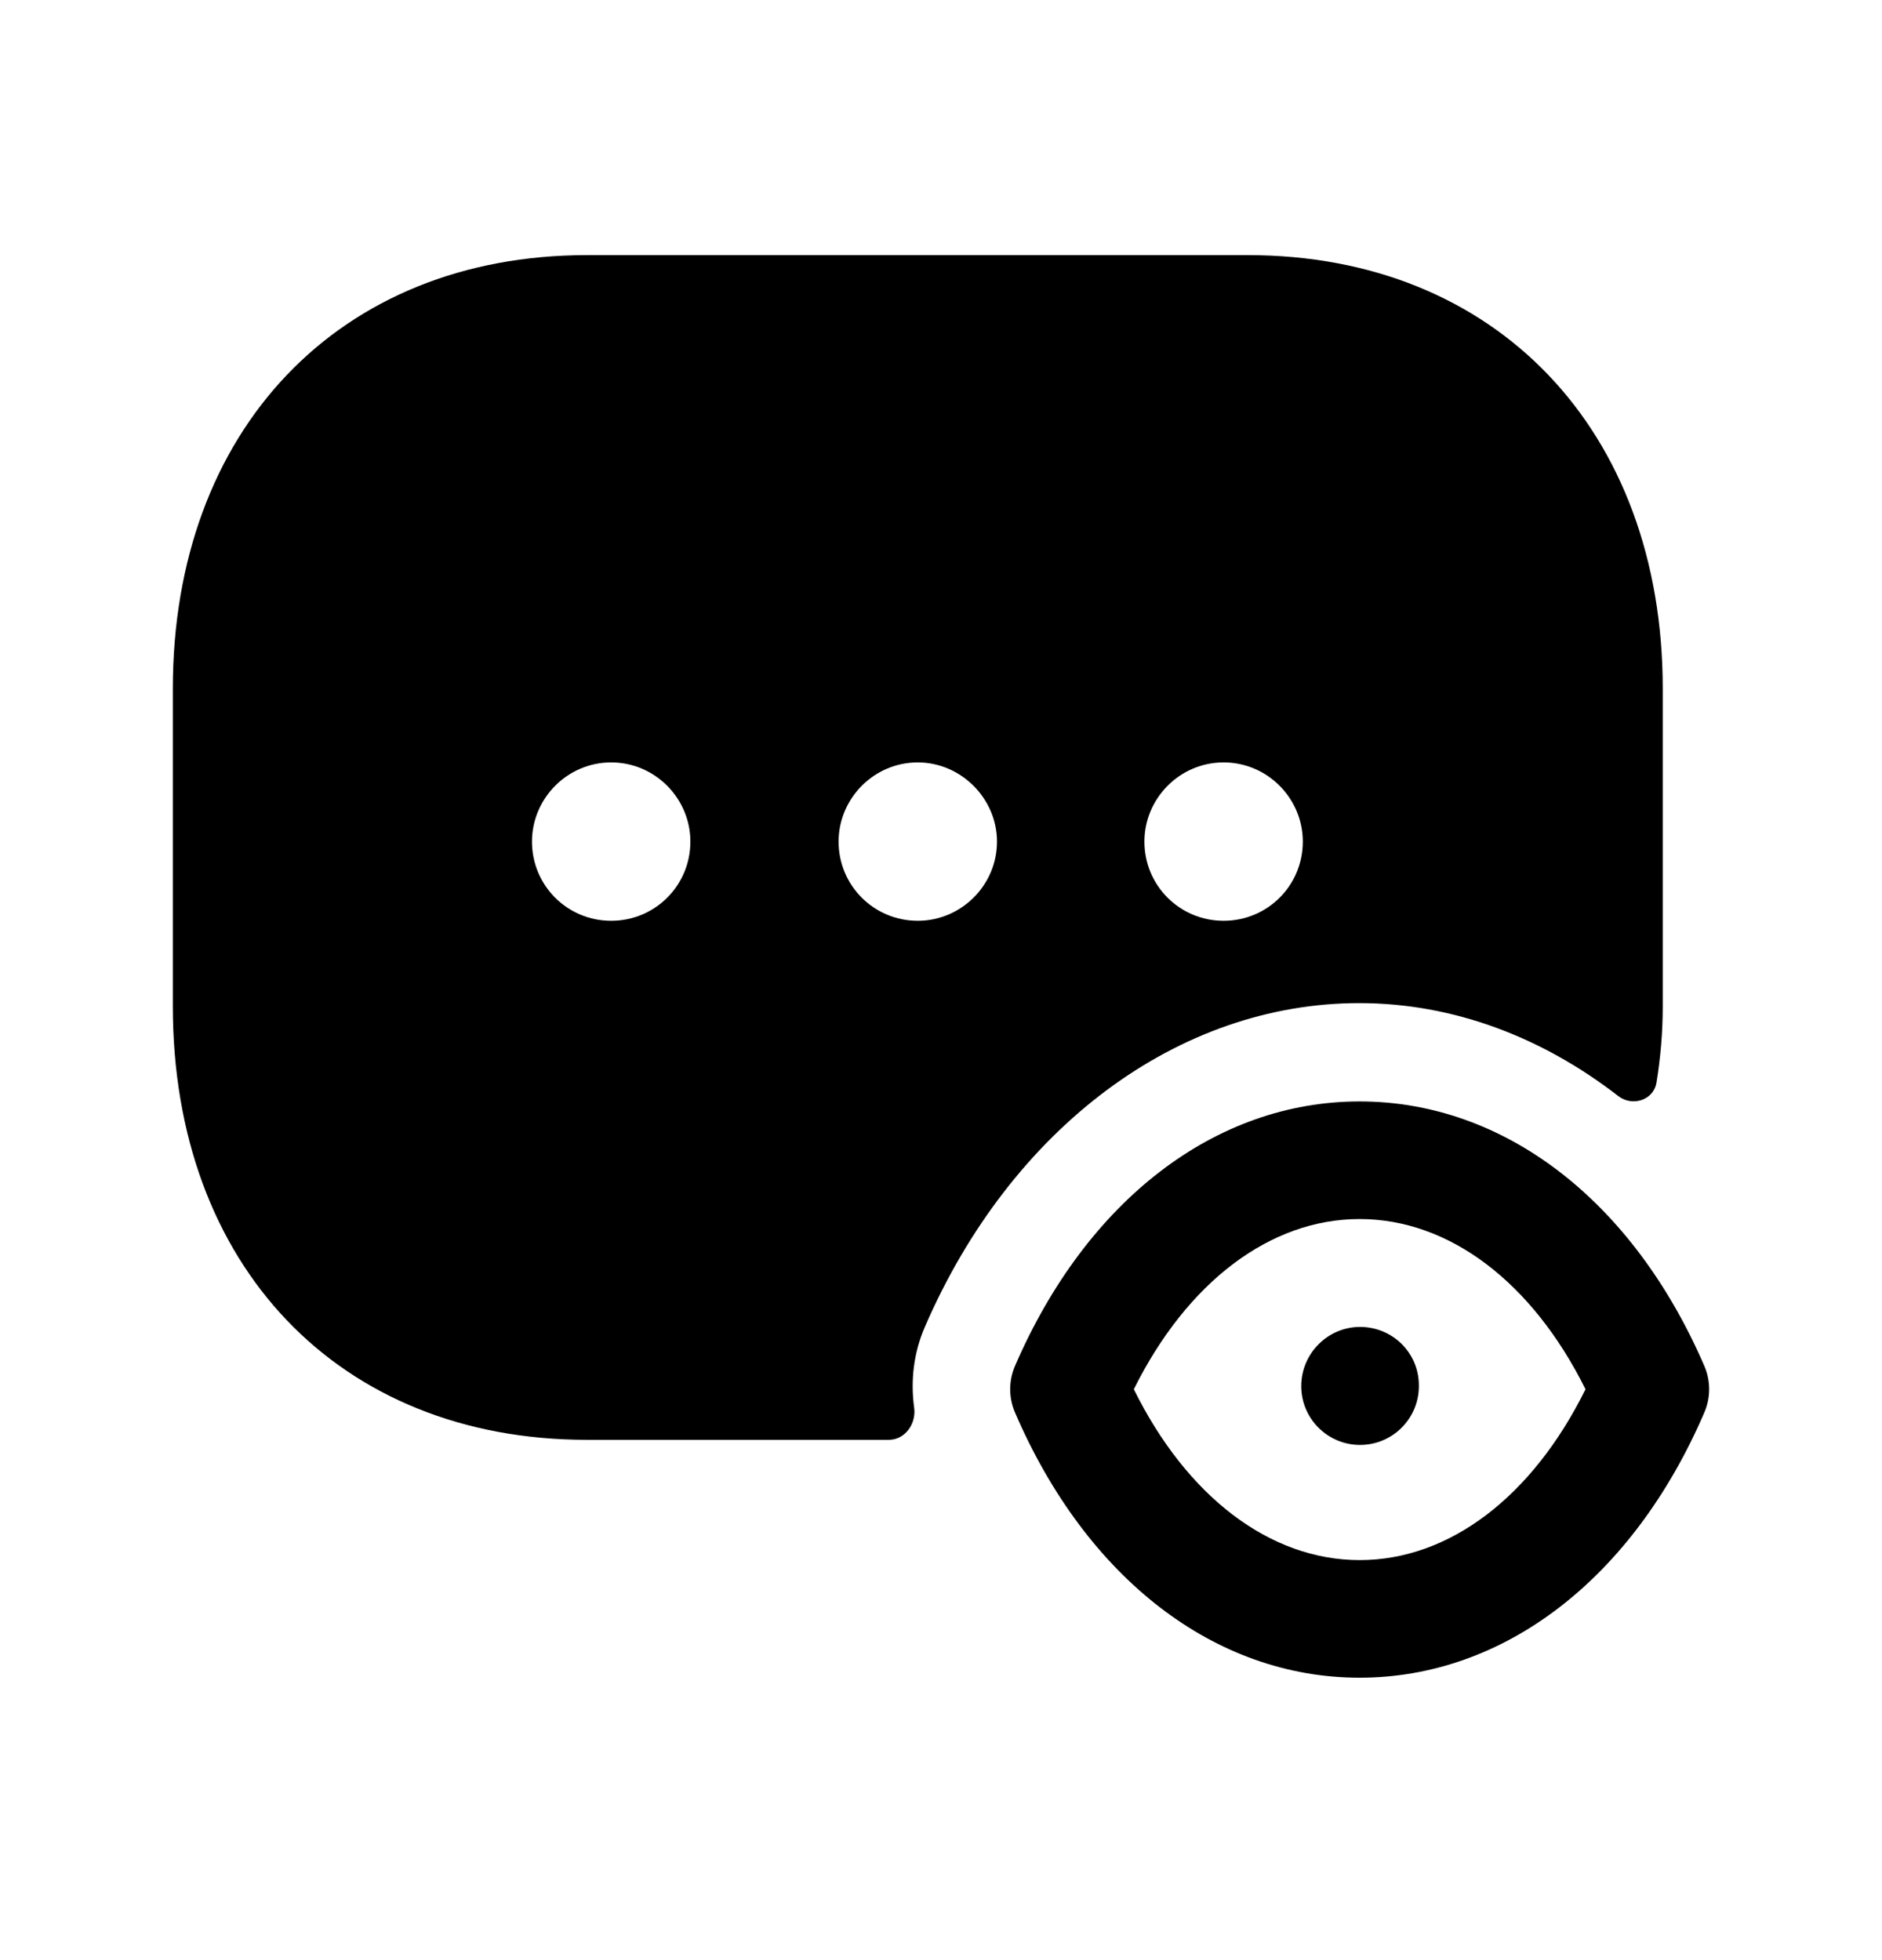 <svg width="24" height="25" viewBox="0 0 24 25" fill="none" xmlns="http://www.w3.org/2000/svg">
<path fill-rule="evenodd" clip-rule="evenodd" d="M10.694 10.734C10.694 10.184 11.144 9.724 11.704 9.724C12.254 9.724 12.714 10.184 12.714 10.734C12.714 11.294 12.254 11.744 11.704 11.744C11.144 11.744 10.694 11.294 10.694 10.734ZM7.794 11.744C7.234 11.744 6.784 11.294 6.784 10.734C6.784 10.184 7.234 9.724 7.794 9.724C8.354 9.724 8.804 10.184 8.804 10.734C8.804 11.294 8.354 11.744 7.794 11.744ZM15.604 9.724C16.164 9.724 16.614 10.184 16.614 10.734C16.614 11.294 16.164 11.744 15.604 11.744C15.044 11.744 14.594 11.294 14.594 10.734C14.594 10.184 15.044 9.724 15.604 9.724ZM17.334 12.794C18.531 12.794 19.666 13.227 20.636 13.979C20.816 14.118 21.087 14.033 21.124 13.808C21.175 13.496 21.204 13.171 21.204 12.834V8.784C21.204 5.484 19.074 3.254 15.914 3.254H7.484C4.324 3.254 2.204 5.484 2.204 8.784V12.834C2.204 16.144 4.324 18.364 7.484 18.364H11.335C11.541 18.364 11.685 18.16 11.658 17.957C11.61 17.609 11.651 17.254 11.794 16.924C12.894 14.384 15.024 12.794 17.334 12.794Z" fill="black"/>
<path fill-rule="evenodd" clip-rule="evenodd" d="M17.339 19.898C16.195 19.898 15.136 19.089 14.459 17.719C15.138 16.353 16.196 15.548 17.338 15.548C18.481 15.548 19.54 16.353 20.219 17.719C19.542 19.089 18.483 19.898 17.339 19.898ZM21.734 17.421C20.821 15.309 19.179 14.048 17.338 14.048C15.499 14.048 13.857 15.309 12.944 17.421C12.862 17.61 12.862 17.825 12.943 18.014C13.854 20.133 15.496 21.398 17.338 21.398C19.181 21.398 20.824 20.133 21.735 18.014C21.816 17.825 21.816 17.61 21.734 17.421Z" fill="black"/>
<path fill-rule="evenodd" clip-rule="evenodd" d="M17.344 16.924C16.93 16.924 16.594 17.265 16.594 17.679C16.594 18.093 16.93 18.429 17.344 18.429C17.758 18.429 18.094 18.093 18.094 17.679V17.669C18.094 17.255 17.758 16.924 17.344 16.924Z" fill="black"/>
</svg>